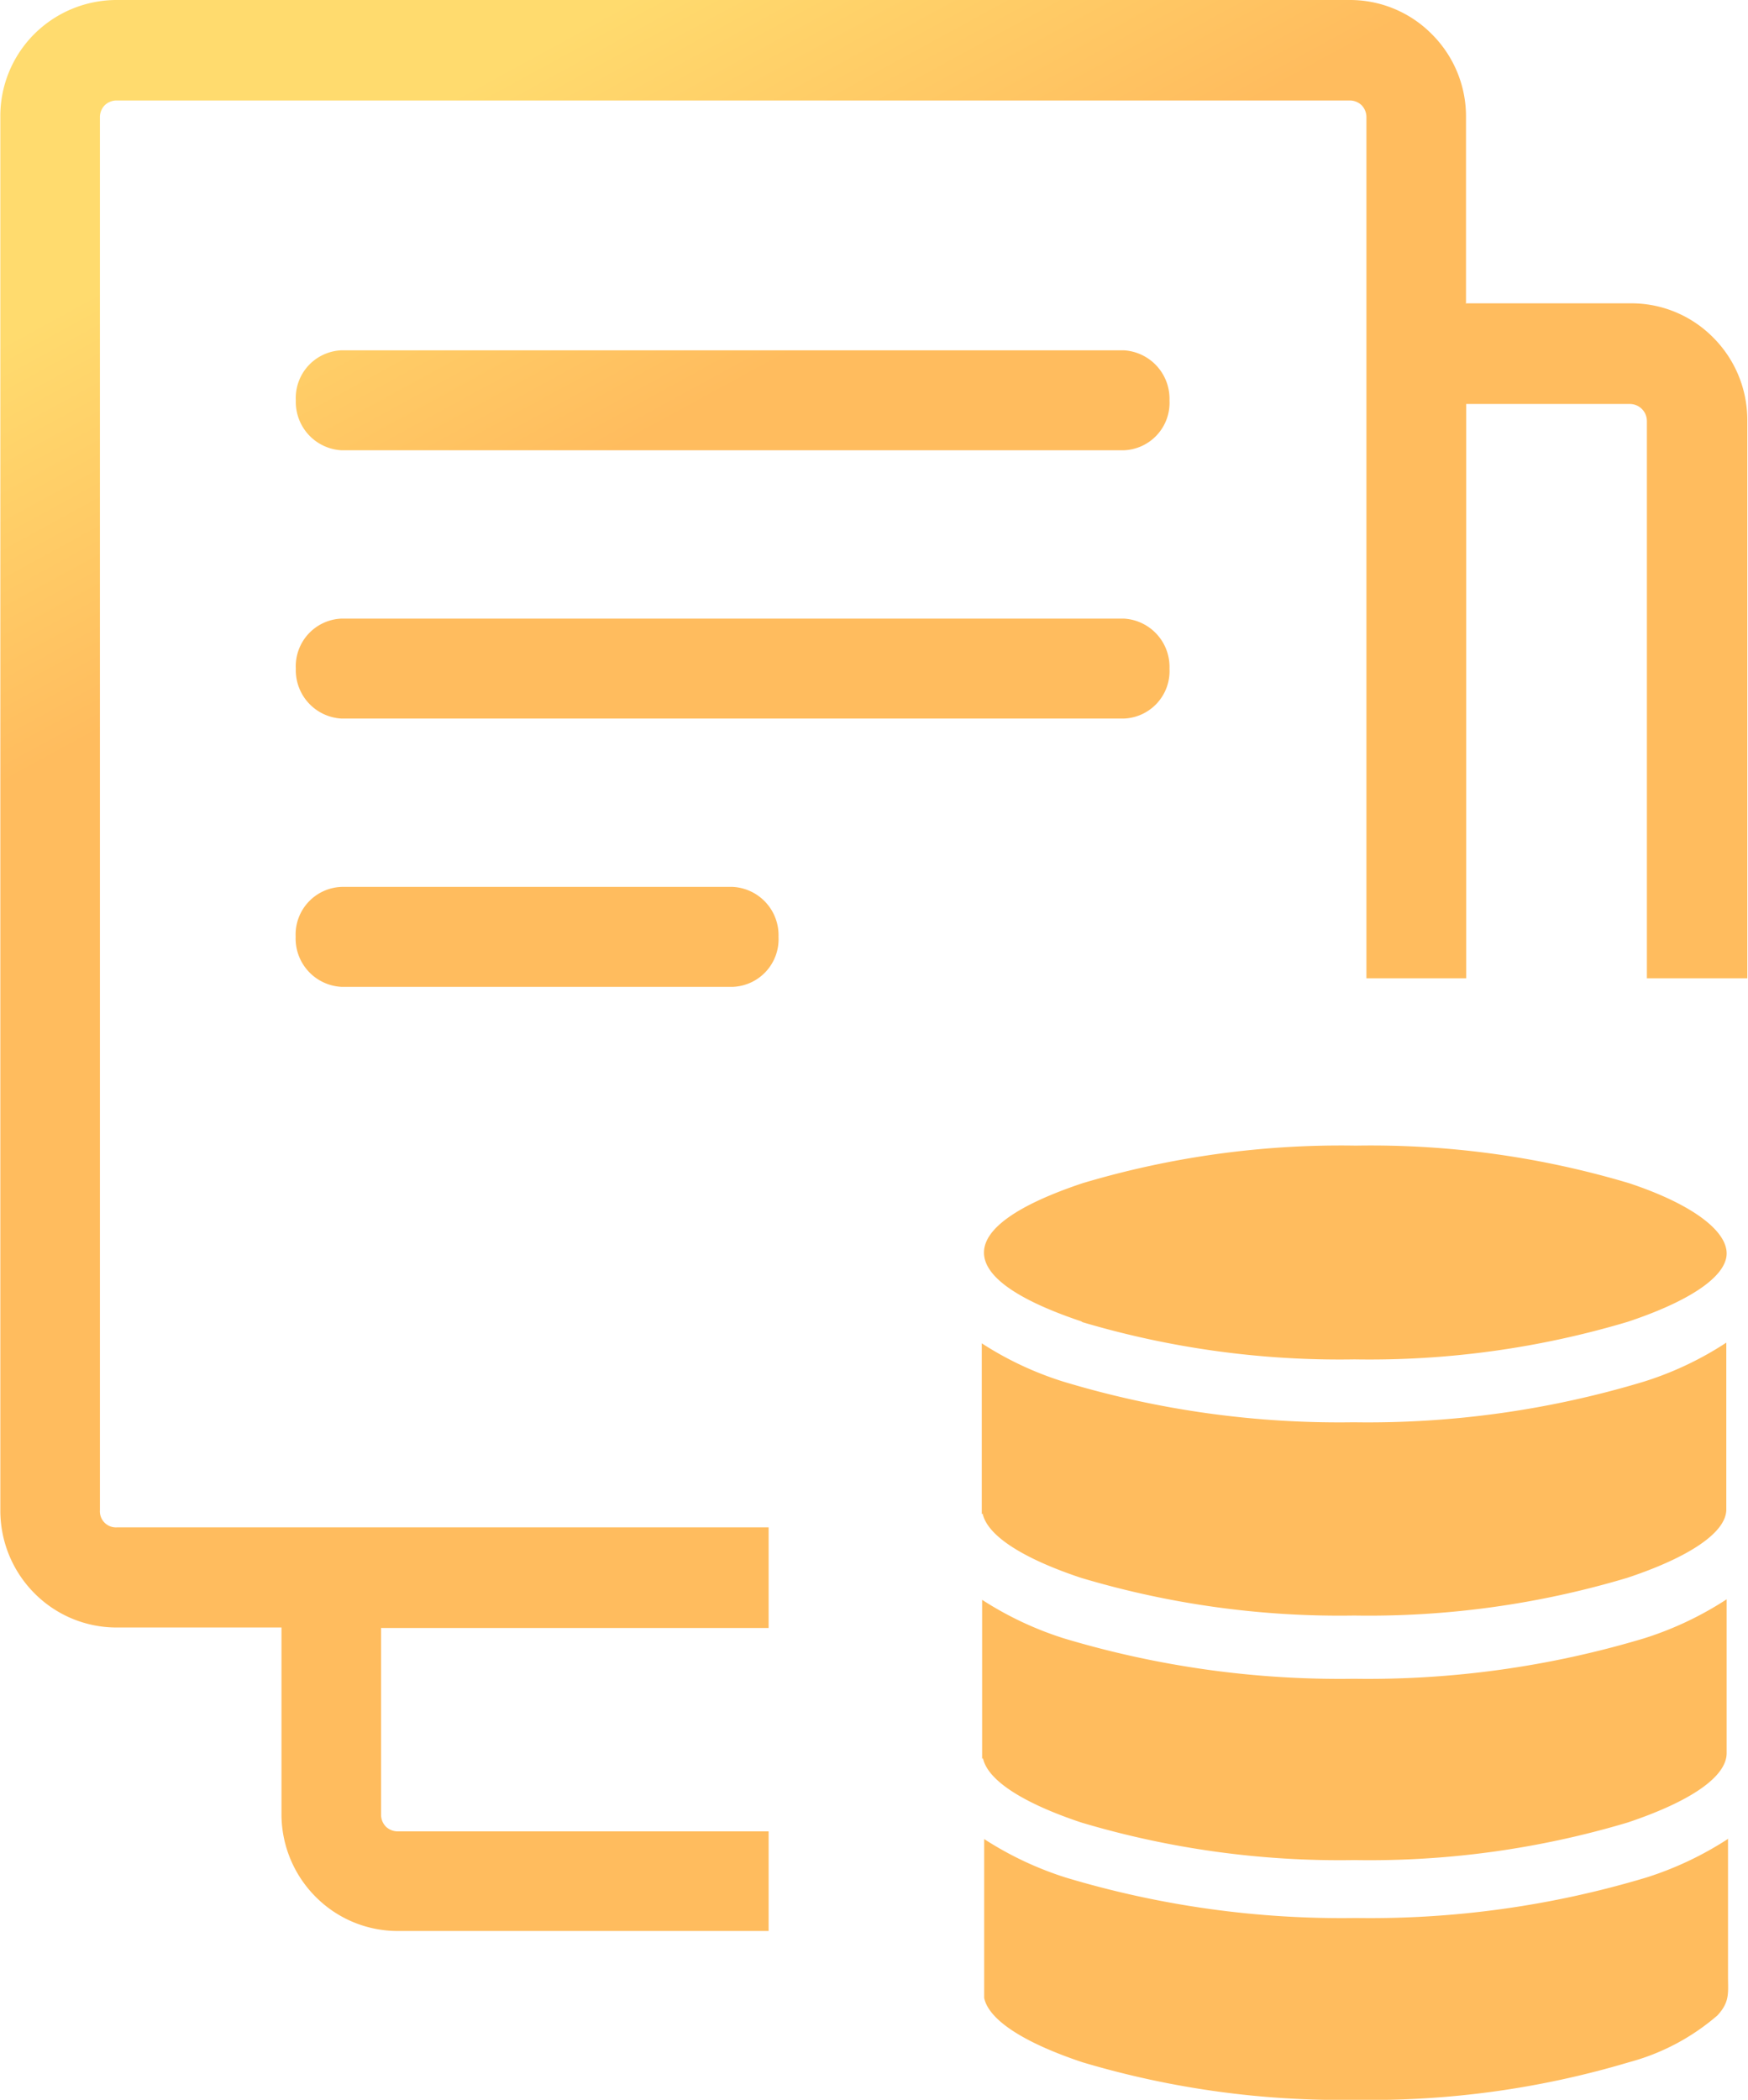 <svg id="Layer_1" data-name="Layer 1" xmlns="http://www.w3.org/2000/svg" viewBox="0 0 102.34 122.88"><title>data</title><path d="M57.53,88.57c.28,1.32,2.42,2.65,5.75,3.76a52.88,52.88,0,0,0,16,2.21,52.78,52.78,0,0,0,16-2.21c3.58-1.19,5.79-2.64,5.79-4h0V78.57a19.32,19.32,0,0,1-4.82,2.28,55.84,55.84,0,0,1-17,2.38,55.81,55.81,0,0,1-17-2.38,19.45,19.45,0,0,1-4.77-2.24v10ZM20,57.75a2.83,2.83,0,0,1-2.69-2.93A2.79,2.79,0,0,1,20,51.9h22.9a2.83,2.83,0,0,1,2.68,2.92,2.79,2.79,0,0,1-2.68,2.93Zm65.85-40h9.61a6.73,6.73,0,0,1,4.84,2,6.82,6.82,0,0,1,2,4.83V57.25H96.42V24.64a1,1,0,0,0-1-1H85.84V57.25H80V6.86a1,1,0,0,0-.28-.7,1,1,0,0,0-.7-.28H6.82a1,1,0,0,0-.69.28,1,1,0,0,0-.28.7V88.38a.94.94,0,0,0,1,1H45v5.89H22.31v10.93a1,1,0,0,0,.28.69,1,1,0,0,0,.7.28H45V113H23.32a6.77,6.77,0,0,1-4.84-2,6.84,6.84,0,0,1-2-4.84V95.24H6.86a6.77,6.77,0,0,1-4.84-2,6.85,6.85,0,0,1-2-4.84V6.86A6.77,6.77,0,0,1,2,2,6.83,6.83,0,0,1,6.86,0H79a6.73,6.73,0,0,1,4.83,2,6.79,6.79,0,0,1,2,4.84V17.79ZM20,26.35a2.83,2.83,0,0,1-2.68-2.92A2.79,2.79,0,0,1,20,20.5H65.79a2.84,2.84,0,0,1,2.68,2.93,2.78,2.78,0,0,1-2.68,2.92Zm0,15.7a2.83,2.83,0,0,1-2.68-2.92A2.79,2.79,0,0,1,20,36.2H65.79a2.83,2.83,0,0,1,2.68,2.93,2.78,2.78,0,0,1-2.68,2.92Zm43.3,35.3a52.91,52.91,0,0,0,16,2.2,52.81,52.81,0,0,0,16-2.2c3.58-1.19,5.79-2.64,5.79-4S99,70.44,95.38,69.24a52.81,52.81,0,0,0-16-2.2,52.91,52.91,0,0,0-16,2.2c-7.59,2.54-7.8,5.51,0,8.11Zm37.9,30.24a19.6,19.6,0,0,1-4.81,2.28,56.17,56.17,0,0,1-17,2.37,56.15,56.15,0,0,1-17-2.37,19.82,19.82,0,0,1-4.77-2.25v9.3c.28,1.32,2.42,2.65,5.75,3.76a52.91,52.91,0,0,0,16,2.2,52.81,52.81,0,0,0,16-2.2,13.06,13.06,0,0,0,5.18-2.74c.74-.8.62-1.33.62-2.29v-8.06Zm-43.65-4.7c.28,1.32,2.42,2.65,5.75,3.76a52.91,52.91,0,0,0,16,2.2,52.81,52.81,0,0,0,16-2.2c3.58-1.2,5.79-2.64,5.79-4.06h0v-9a19.68,19.68,0,0,1-4.82,2.28,56.17,56.17,0,0,1-17,2.37,56.15,56.15,0,0,1-17-2.37,19.82,19.82,0,0,1-4.77-2.25v9.3Z" fill="url(#paint9_linear)"/>
<defs>
<linearGradient id="paint0_linear" x1="3.153" y1="1" x2="26.689" y2="35.054" gradientUnits="userSpaceOnUse">
<stop offset="0.259" stop-color="#FFDB6E"/>
<stop offset="1" stop-color="#FFBC5E"/>
</linearGradient>
<linearGradient id="paint1_linear" x1="2.267" y1="0.375" x2="27.833" y2="36.511" gradientUnits="userSpaceOnUse">
<stop offset="0.259" stop-color="#FFDB6E"/>
<stop offset="1" stop-color="#FFBC5E"/>
</linearGradient>
<linearGradient id="paint2_linear" x1="15.371" y1="4.229" x2="15.547" y2="6.929" gradientUnits="userSpaceOnUse">
<stop offset="0.259" stop-color="#FFDB6E"/>
<stop offset="1" stop-color="#FFBC5E"/>
</linearGradient>
<linearGradient id="paint3_linear" x1="4.02" y1="4.229" x2="5.369" y2="5.719" gradientUnits="userSpaceOnUse">
<stop offset="0.259" stop-color="#FFDB6E"/>
<stop offset="1" stop-color="#FFBC5E"/>
</linearGradient>
<linearGradient id="paint4_linear" x1="7.145" y1="4.229" x2="8.494" y2="5.719" gradientUnits="userSpaceOnUse">
<stop offset="0.259" stop-color="#FFDB6E"/>
<stop offset="1" stop-color="#FFBC5E"/>
</linearGradient>
<linearGradient id="paint5_linear" x1="10.27" y1="4.229" x2="11.619" y2="5.719" gradientUnits="userSpaceOnUse">
<stop offset="0.259" stop-color="#FFDB6E"/>
<stop offset="1" stop-color="#FFBC5E"/>
</linearGradient>
<linearGradient id="paint6_linear" x1="17.252" y1="13.63" x2="25.014" y2="19.281" gradientUnits="userSpaceOnUse">
<stop offset="0.259" stop-color="#FFDB6E"/>
<stop offset="1" stop-color="#FFBC5E"/>
</linearGradient>
<linearGradient id="paint7_linear" x1="10.114" y1="12.892" x2="17.479" y2="16.396" gradientUnits="userSpaceOnUse">
<stop offset="0.259" stop-color="#FFDB6E"/>
<stop offset="1" stop-color="#FFBC5E"/>
</linearGradient>
<linearGradient id="paint8_linear" x1="25.706" y1="12.892" x2="33.07" y2="16.396" gradientUnits="userSpaceOnUse">
<stop offset="0.259" stop-color="#FFDB6E"/>
<stop offset="1" stop-color="#FFBC5E"/>
</linearGradient>
<linearGradient id="paint9_linear" x1="5.081" y1="8.135" x2="19.915" y2="35.272" gradientUnits="userSpaceOnUse">
<stop offset="0.259" stop-color="#FFDB6E"/>
<stop offset="1" stop-color="#FFBC5E"/>
</linearGradient>
</defs>
</svg>